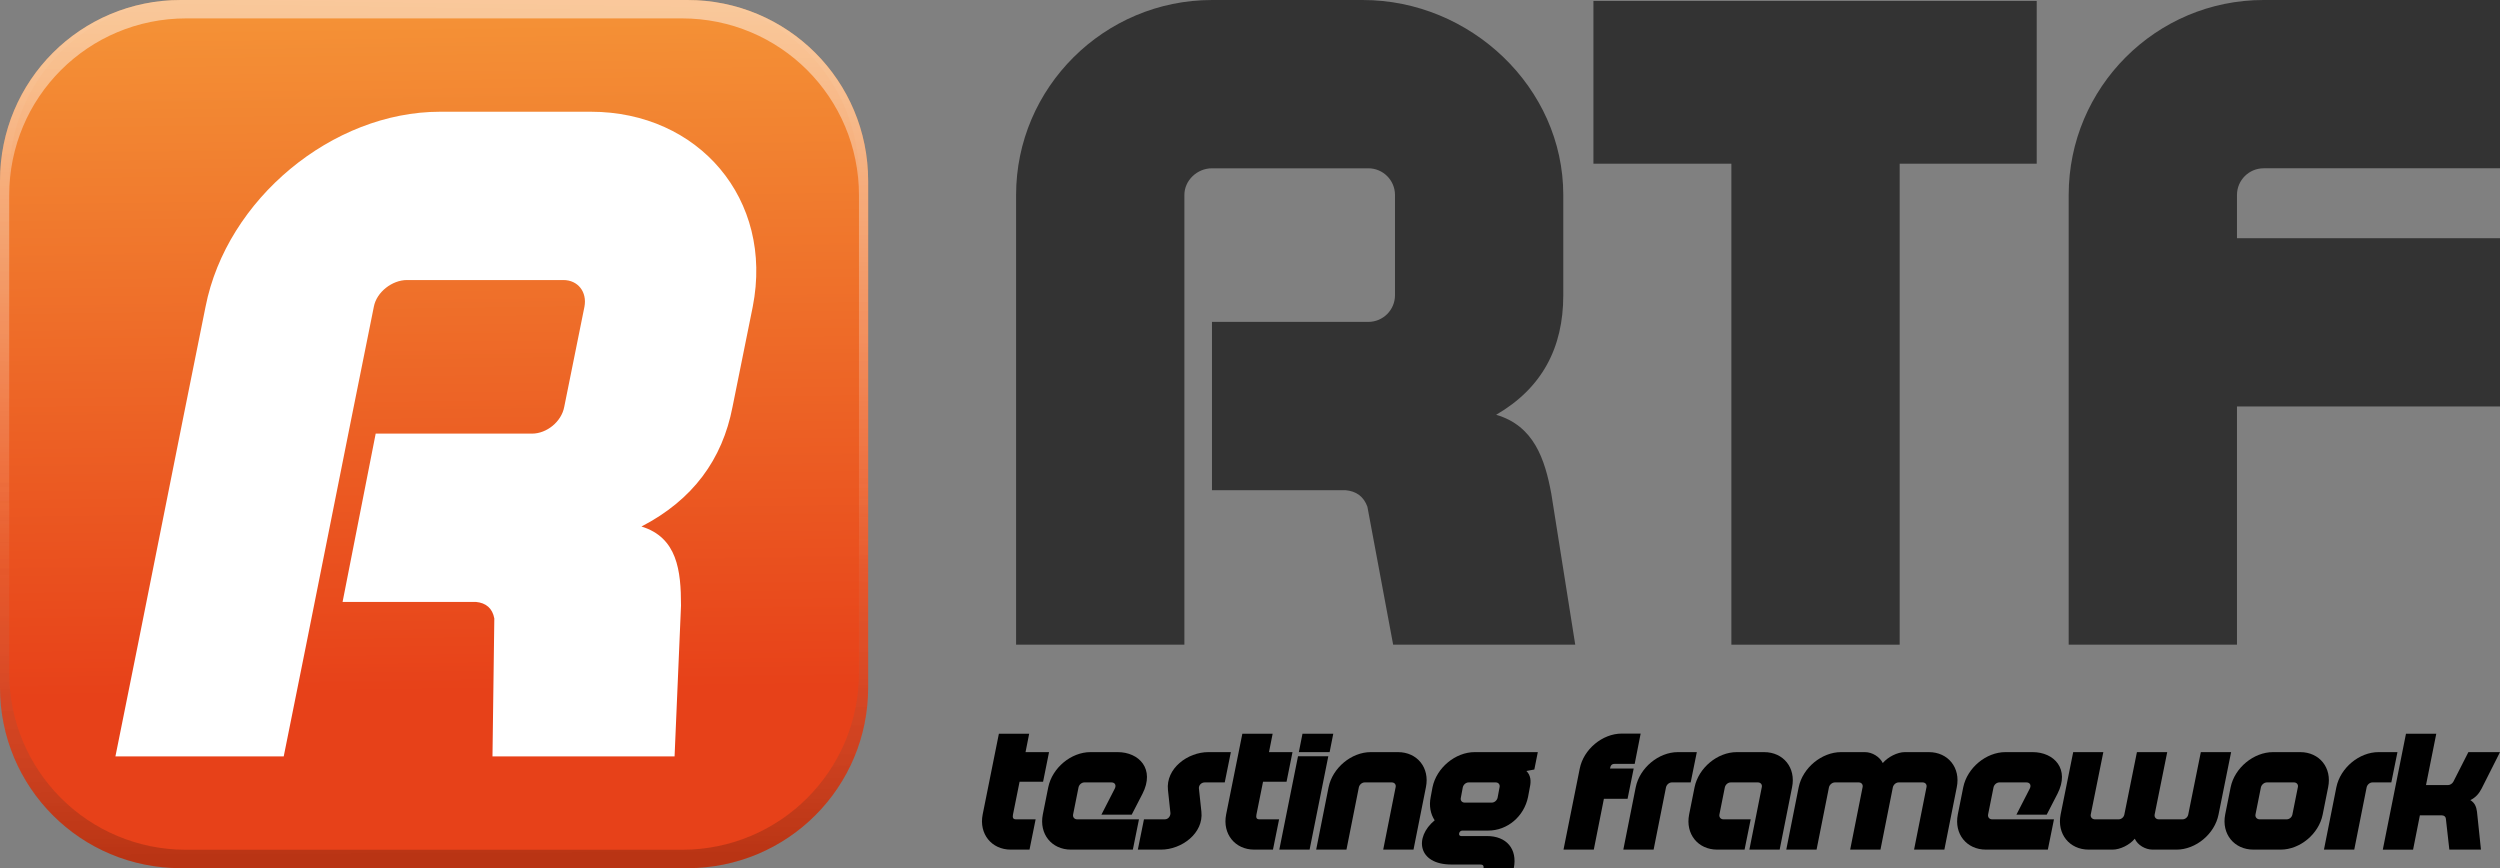 <?xml version="1.0" encoding="UTF-8" standalone="no"?>
<!-- Created with Inkscape (http://www.inkscape.org/) -->

<svg
   xmlns:dc="http://purl.org/dc/elements/1.1/"
   xmlns:cc="http://creativecommons.org/ns#"
   xmlns:rdf="http://www.w3.org/1999/02/22-rdf-syntax-ns#"
   xmlns:svg="http://www.w3.org/2000/svg"
   xmlns="http://www.w3.org/2000/svg"
   xmlns:xlink="http://www.w3.org/1999/xlink"
   xmlns:sodipodi="http://sodipodi.sourceforge.net/DTD/sodipodi-0.dtd"
   xmlns:inkscape="http://www.inkscape.org/namespaces/inkscape"
   inkscape:export-ydpi="100"
   inkscape:export-xdpi="100"
   inkscape:export-filename="/home/alecive/Scrivania/firefoxTest1.png"
   sodipodi:docname="rtf.svg"
   inkscape:version="0.48.3.1 r9886"
   version="1.1"
   id="svg2"
   height="377.6"
   width="1087.351">
  <rect width="100%" height="100%" fill="#808080" stroke="none"/>
  <sodipodi:namedview
     id="base"
     pagecolor="#ffffff"
     bordercolor="#666666"
     borderopacity="1.0"
     inkscape:pageopacity="0.0"
     inkscape:pageshadow="2"
     inkscape:zoom="0.37465269"
     inkscape:cx="1280.1503"
     inkscape:cy="440.01461"
     inkscape:document-units="px"
     inkscape:current-layer="svg2"
     showgrid="false"
     inkscape:window-width="1920"
     inkscape:window-height="1021"
     inkscape:window-x="0"
     inkscape:window-y="27"
     inkscape:window-maximized="1"
     inkscape:object-paths="false"
     inkscape:snap-intersection-paths="false"
     inkscape:object-nodes="true"
     inkscape:snap-smooth-nodes="true"
     inkscape:snap-nodes="true"
     fit-margin-top="0"
     fit-margin-left="0"
     fit-margin-right="0"
     fit-margin-bottom="0" />
  <defs
     id="defs4">
    <linearGradient
       x1="19.245"
       y1="21.031"
       x2="19.36"
       gradientUnits="userSpaceOnUse"
       y2="44.984"
       id="linearGradient2460">
      <stop
         offset="0"
         style="stop-color:#f49136;stop-opacity:1;"
         id="stop3602" />
      <stop
         offset="1"
         style="stop-color:#e74119;stop-opacity:1;"
         id="stop3604" />
    </linearGradient>
    <linearGradient
       inkscape:collect="always"
       xlink:href="#ButtonShadow-0-1-1-5-9"
       id="linearGradient4114-2-6"
       gradientUnits="userSpaceOnUse"
       gradientTransform="matrix(1.032,0,0,1.032,-830.864,592.678)"
       x1="1012.513"
       y1="484.417"
       x2="1006.808"
       y2="20.626" />
    <linearGradient
       x1="45.448"
       y1="92.54"
       x2="45.448"
       y2="7.017"
       id="ButtonShadow-0-1-1-5-9"
       gradientUnits="userSpaceOnUse"
       gradientTransform="matrix(1.006,0,0,0.994,100,0)">
      <stop
         id="stop3750-8-9-3-6-4"
         style="stop-color:#000000;stop-opacity:1"
         offset="0" />
      <stop
         id="stop3752-5-6-4-2-9"
         style="stop-color:#000000;stop-opacity:0.588"
         offset="1" />
    </linearGradient>
    <linearGradient
       inkscape:collect="always"
       xlink:href="#ButtonShadow-0-1-1-5-9"
       id="linearGradient4112-2-6"
       gradientUnits="userSpaceOnUse"
       gradientTransform="matrix(1.04,0,0,1.04,-837.951,592.518)"
       x1="1012.513"
       y1="484.417"
       x2="1006.808"
       y2="20.626" />
    <linearGradient
       inkscape:collect="always"
       xlink:href="#ButtonShadow-0-1-1-5-9"
       id="linearGradient4110-6-7"
       gradientUnits="userSpaceOnUse"
       gradientTransform="matrix(1.023,0,0,1.023,-823.777,592.838)"
       x1="1012.513"
       y1="484.417"
       x2="1006.808"
       y2="20.626" />
    <linearGradient
       inkscape:collect="always"
       xlink:href="#ButtonShadow-0-1-1-5-9"
       id="linearGradient4116-6-3"
       gradientUnits="userSpaceOnUse"
       gradientTransform="matrix(1.015,0,0,1.015,-816.69,592.997)"
       x1="1012.513"
       y1="484.417"
       x2="1006.808"
       y2="20.626" />
    <linearGradient
       y2="20.626"
       x2="1006.808"
       y1="484.417"
       x1="1012.513"
       gradientTransform="matrix(1.007,0,0,1.007,-810.489,593.137)"
       gradientUnits="userSpaceOnUse"
       id="linearGradient5342-3"
       xlink:href="#ButtonShadow-0-1-1-5-9"
       inkscape:collect="always" />
    <linearGradient
       inkscape:collect="always"
       xlink:href="#linearGradient3737-9"
       id="linearGradient4084-8"
       gradientUnits="userSpaceOnUse"
       gradientTransform="translate(778.6,-360.56)"
       x1="993.439"
       y1="51.512"
       x2="988.786"
       y2="363.738" />
    <linearGradient
       id="linearGradient3737-9">
      <stop
         id="stop3739-7"
         style="stop-color:#ffffff;stop-opacity:1"
         offset="0" />
      <stop
         id="stop3741-4"
         style="stop-color:#ffffff;stop-opacity:0"
         offset="1" />
    </linearGradient>
    <linearGradient
       inkscape:collect="always"
       xlink:href="#linearGradient4046-3"
       id="linearGradient4086-12"
       gradientUnits="userSpaceOnUse"
       x1="1764.649"
       y1="155.597"
       x2="1763.69"
       y2="-55.941" />
    <linearGradient
       id="linearGradient4046-3">
      <stop
         id="stop4048-7"
         style="stop-color:#000000;stop-opacity:1;"
         offset="0" />
      <stop
         id="stop4050-73"
         style="stop-color:#ffffff;stop-opacity:0.2"
         offset="1" />
    </linearGradient>
    <linearGradient
       y2="36.644"
       x2="19.36"
       y1="6.295"
       x1="18.93"
       gradientTransform="matrix(12.103,0,0,12.103,-34.468,-46.187)"
       gradientUnits="userSpaceOnUse"
       id="linearGradient3157"
       xlink:href="#linearGradient2460"
       inkscape:collect="always" />
    <linearGradient
       inkscape:collect="always"
       xlink:href="#ButtonShadow-0-1-1-5-9"
       id="linearGradient3038"
       gradientUnits="userSpaceOnUse"
       gradientTransform="matrix(1.032,0,0,1.032,-830.864,592.678)"
       x1="1012.513"
       y1="484.417"
       x2="1006.808"
       y2="20.626" />
    <linearGradient
       inkscape:collect="always"
       xlink:href="#ButtonShadow-0-1-1-5-9"
       id="linearGradient3040"
       gradientUnits="userSpaceOnUse"
       gradientTransform="matrix(1.04,0,0,1.04,-837.951,592.518)"
       x1="1012.513"
       y1="484.417"
       x2="1006.808"
       y2="20.626" />
    <linearGradient
       inkscape:collect="always"
       xlink:href="#ButtonShadow-0-1-1-5-9"
       id="linearGradient3042"
       gradientUnits="userSpaceOnUse"
       gradientTransform="matrix(1.023,0,0,1.023,-823.777,592.838)"
       x1="1012.513"
       y1="484.417"
       x2="1006.808"
       y2="20.626" />
    <linearGradient
       inkscape:collect="always"
       xlink:href="#ButtonShadow-0-1-1-5-9"
       id="linearGradient3044"
       gradientUnits="userSpaceOnUse"
       gradientTransform="matrix(1.015,0,0,1.015,-816.69,592.997)"
       x1="1012.513"
       y1="484.417"
       x2="1006.808"
       y2="20.626" />
    <linearGradient
       inkscape:collect="always"
       xlink:href="#ButtonShadow-0-1-1-5-9"
       id="linearGradient3046"
       gradientUnits="userSpaceOnUse"
       gradientTransform="matrix(1.007,0,0,1.007,-810.489,593.137)"
       x1="1012.513"
       y1="484.417"
       x2="1006.808"
       y2="20.626" />
    <linearGradient
       inkscape:collect="always"
       xlink:href="#linearGradient2460"
       id="linearGradient3048"
       gradientUnits="userSpaceOnUse"
       gradientTransform="matrix(12.103,0,0,12.103,-34.468,-46.187)"
       x1="18.93"
       y1="6.295"
       x2="19.36"
       y2="36.644" />
    <linearGradient
       inkscape:collect="always"
       xlink:href="#linearGradient3737-9"
       id="linearGradient3050"
       gradientUnits="userSpaceOnUse"
       gradientTransform="translate(778.6,-360.56)"
       x1="993.439"
       y1="51.512"
       x2="988.786"
       y2="363.738" />
    <linearGradient
       inkscape:collect="always"
       xlink:href="#linearGradient4046-3"
       id="linearGradient3052"
       gradientUnits="userSpaceOnUse"
       x1="1764.649"
       y1="155.597"
       x2="1763.69"
       y2="-55.941" />
    <linearGradient
       inkscape:collect="always"
       xlink:href="#linearGradient2460"
       id="linearGradient3059"
       gradientUnits="userSpaceOnUse"
       gradientTransform="matrix(12.103,0,0,12.103,-19.242,-40.554)"
       x1="18.93"
       y1="6.295"
       x2="19.36"
       y2="36.644" />
    <linearGradient
       inkscape:collect="always"
       xlink:href="#ButtonShadow-0-1-1-5-9"
       id="linearGradient3067"
       gradientUnits="userSpaceOnUse"
       gradientTransform="matrix(1.032,0,0,1.032,-830.864,592.678)"
       x1="1012.513"
       y1="484.417"
       x2="1006.808"
       y2="20.626" />
    <linearGradient
       inkscape:collect="always"
       xlink:href="#ButtonShadow-0-1-1-5-9"
       id="linearGradient3069"
       gradientUnits="userSpaceOnUse"
       gradientTransform="matrix(1.04,0,0,1.04,-837.951,592.518)"
       x1="1012.513"
       y1="484.417"
       x2="1006.808"
       y2="20.626" />
    <linearGradient
       inkscape:collect="always"
       xlink:href="#ButtonShadow-0-1-1-5-9"
       id="linearGradient3071"
       gradientUnits="userSpaceOnUse"
       gradientTransform="matrix(1.023,0,0,1.023,-823.777,592.838)"
       x1="1012.513"
       y1="484.417"
       x2="1006.808"
       y2="20.626" />
    <linearGradient
       inkscape:collect="always"
       xlink:href="#ButtonShadow-0-1-1-5-9"
       id="linearGradient3073"
       gradientUnits="userSpaceOnUse"
       gradientTransform="matrix(1.015,0,0,1.015,-816.69,592.997)"
       x1="1012.513"
       y1="484.417"
       x2="1006.808"
       y2="20.626" />
    <linearGradient
       inkscape:collect="always"
       xlink:href="#ButtonShadow-0-1-1-5-9"
       id="linearGradient3075"
       gradientUnits="userSpaceOnUse"
       gradientTransform="matrix(1.007,0,0,1.007,-810.489,593.137)"
       x1="1012.513"
       y1="484.417"
       x2="1006.808"
       y2="20.626" />
    <linearGradient
       inkscape:collect="always"
       xlink:href="#linearGradient2460"
       id="linearGradient3105"
       gradientUnits="userSpaceOnUse"
       gradientTransform="matrix(12.103,0,0,12.103,-19.242,-40.554)"
       x1="18.93"
       y1="6.295"
       x2="19.36"
       y2="36.644" />
    <linearGradient
       inkscape:collect="always"
       xlink:href="#linearGradient3737-9"
       id="linearGradient3107"
       gradientUnits="userSpaceOnUse"
       gradientTransform="translate(778.6,-360.56)"
       x1="993.439"
       y1="51.512"
       x2="988.786"
       y2="363.738" />
    <linearGradient
       inkscape:collect="always"
       xlink:href="#linearGradient4046-3"
       id="linearGradient3109"
       gradientUnits="userSpaceOnUse"
       x1="1764.649"
       y1="155.597"
       x2="1763.69"
       y2="-55.941" />
    <linearGradient
       inkscape:collect="always"
       xlink:href="#linearGradient2460"
       id="linearGradient3063"
       gradientUnits="userSpaceOnUse"
       gradientTransform="matrix(12.103,0,0,12.103,-19.242,-40.554)"
       x1="18.93"
       y1="6.295"
       x2="19.36"
       y2="36.644" />
    <linearGradient
       inkscape:collect="always"
       xlink:href="#linearGradient3737-9"
       id="linearGradient3065"
       gradientUnits="userSpaceOnUse"
       gradientTransform="translate(778.6,-360.56)"
       x1="993.439"
       y1="51.512"
       x2="988.786"
       y2="363.738" />
    <linearGradient
       inkscape:collect="always"
       xlink:href="#linearGradient4046-3"
       id="linearGradient3068"
       gradientUnits="userSpaceOnUse"
       x1="1764.649"
       y1="155.597"
       x2="1763.69"
       y2="-55.941" />
    <linearGradient
       inkscape:collect="always"
       xlink:href="#linearGradient2460"
       id="linearGradient3081"
       gradientUnits="userSpaceOnUse"
       gradientTransform="matrix(12.103,0,0,12.103,-19.242,-40.554)"
       x1="18.93"
       y1="6.295"
       x2="19.36"
       y2="36.644" />
    <linearGradient
       inkscape:collect="always"
       xlink:href="#linearGradient3737-9"
       id="linearGradient3083"
       gradientUnits="userSpaceOnUse"
       gradientTransform="translate(778.6,-360.56)"
       x1="993.439"
       y1="51.512"
       x2="988.786"
       y2="363.738" />
    <linearGradient
       inkscape:collect="always"
       xlink:href="#linearGradient4046-3"
       id="linearGradient3085"
       gradientUnits="userSpaceOnUse"
       x1="1764.649"
       y1="155.597"
       x2="1763.69"
       y2="-55.941" />
    <linearGradient
       inkscape:collect="always"
       xlink:href="#linearGradient2460"
       id="linearGradient3103"
       gradientUnits="userSpaceOnUse"
       gradientTransform="matrix(12.103,0,0,12.103,-19.242,-40.554)"
       x1="18.93"
       y1="6.295"
       x2="19.36"
       y2="36.644" />
    <linearGradient
       inkscape:collect="always"
       xlink:href="#linearGradient3737-9"
       id="linearGradient3106"
       gradientUnits="userSpaceOnUse"
       gradientTransform="translate(778.6,-360.56)"
       x1="993.439"
       y1="51.512"
       x2="988.786"
       y2="363.738" />
    <linearGradient
       inkscape:collect="always"
       xlink:href="#linearGradient4046-3"
       id="linearGradient3108"
       gradientUnits="userSpaceOnUse"
       x1="1764.649"
       y1="155.597"
       x2="1763.69"
       y2="-55.941" />
    <linearGradient
       inkscape:collect="always"
       xlink:href="#linearGradient2460"
       id="linearGradient3121"
       gradientUnits="userSpaceOnUse"
       gradientTransform="matrix(12.103,0,0,12.103,-19.242,-40.554)"
       x1="18.93"
       y1="6.295"
       x2="19.36"
       y2="36.644" />
    <linearGradient
       inkscape:collect="always"
       xlink:href="#linearGradient3737-9"
       id="linearGradient3123"
       gradientUnits="userSpaceOnUse"
       gradientTransform="translate(778.6,-360.56)"
       x1="993.439"
       y1="51.512"
       x2="988.786"
       y2="363.738" />
    <linearGradient
       inkscape:collect="always"
       xlink:href="#linearGradient4046-3"
       id="linearGradient3125"
       gradientUnits="userSpaceOnUse"
       x1="1764.649"
       y1="155.597"
       x2="1763.69"
       y2="-55.941" />
    <linearGradient
       inkscape:collect="always"
       xlink:href="#linearGradient2460"
       id="linearGradient3161"
       gradientUnits="userSpaceOnUse"
       gradientTransform="matrix(12.103,0,0,12.103,-19.242,-40.554)"
       x1="18.93"
       y1="6.295"
       x2="19.36"
       y2="36.644" />
    <linearGradient
       inkscape:collect="always"
       xlink:href="#linearGradient3737-9"
       id="linearGradient3163"
       gradientUnits="userSpaceOnUse"
       gradientTransform="translate(778.6,-360.56)"
       x1="993.439"
       y1="51.512"
       x2="988.786"
       y2="363.738" />
    <linearGradient
       inkscape:collect="always"
       xlink:href="#linearGradient4046-3"
       id="linearGradient3165"
       gradientUnits="userSpaceOnUse"
       x1="1764.649"
       y1="155.597"
       x2="1763.69"
       y2="-55.941" />
    <linearGradient
       inkscape:collect="always"
       xlink:href="#linearGradient2460"
       id="linearGradient3074"
       gradientUnits="userSpaceOnUse"
       gradientTransform="matrix(12.103,0,0,12.103,-19.242,-40.554)"
       x1="18.93"
       y1="6.295"
       x2="19.36"
       y2="36.644" />
    <linearGradient
       inkscape:collect="always"
       xlink:href="#linearGradient3737-9"
       id="linearGradient3076"
       gradientUnits="userSpaceOnUse"
       gradientTransform="translate(778.6,-360.56)"
       x1="993.439"
       y1="51.512"
       x2="988.786"
       y2="363.738" />
    <linearGradient
       inkscape:collect="always"
       xlink:href="#linearGradient4046-3"
       id="linearGradient3078"
       gradientUnits="userSpaceOnUse"
       x1="1764.649"
       y1="155.597"
       x2="1763.69"
       y2="-55.941" />
  </defs>
  <g
     id="layer1"
     inkscape:groupmode="layer"
     inkscape:label="Livello 1"
     transform="translate(-326.471,-1292.323)" />
  <g
     id="g2036"
     transform="matrix(1.1,0,0,0.444,-231.39,-495.568)">
    <g
       id="g3712"
       style="opacity:0.4"
       transform="matrix(1.053,0,0,1.286,-1.263,-13.429)" />
  </g>
  <g
     transform="translate(-228.99,-520.679)"
     id="g3541" />
  <g
     transform="translate(-228.99,-520.679)"
     id="g3536" />
  <g
     id="g4076"
     transform="translate(-931.99,-1105.929)">
    <g
       transform="translate(-926.668,684.384)"
       id="g4038" />
  </g>
  <flowRoot
     xml:space="preserve"
     id="flowRoot3035"
     style="font-size:14px;font-style:normal;font-variant:normal;font-weight:normal;font-stretch:normal;line-height:125%;letter-spacing:0px;word-spacing:0px;fill:#000000;fill-opacity:1;stroke:none;font-family:Bitstream Charter;-inkscape-font-specification:Bitstream Charter"
     transform="translate(-326.471,-751.96)"><flowRegion
       id="flowRegion3037"><rect
         id="rect3039"
         width="37.368"
         height="37.368"
         x="1233.142"
         y="1451.537" /></flowRegion><flowPara
       id="flowPara3041" /></flowRoot>  <g
     id="g3132">
    <g
       id="text3021-3"
       style="font-size:14px;font-style:normal;font-variant:normal;font-weight:normal;font-stretch:normal;line-height:125%;letter-spacing:0px;word-spacing:0px;fill:#333333;fill-opacity:1;stroke:none;font-family:Bitstream Charter;-inkscape-font-specification:Bitstream Charter">
      <path
         id="path3126"
         style="font-size:400px;fill:#333333;font-family:Age;-inkscape-font-specification:Age"
         d="m 585.138,213.2 c 4.8,0.4 8,2.8 9.6,7.2 l 11.2,60 79.2,0 -10.4,-65.6 c -2.8,-15.2 -7.6,-29.6 -24,-34.4 20,-11.6 29.2,-29.2 29.2,-52 l 0,-43.6 c 0,-46.8 -40.4,-84.8 -87.2,-84.8 l -65.6,0 c -46.8,0 -85.2,38 -85.2,84.8 0,65.2 0,130.4 0,195.6 l 73.2,0 c 0,-65.2 0,-130.4 0,-195.6 0,-6.4 5.6,-11.6 12,-11.6 l 68,0 c 6.4,0 11.6,5.2 11.6,11.6 l 0,43.6 c 0,6.4 -5.2,11.6 -11.6,11.6 l -68,0 0,73.2 23.6,0 34.4,0" />
      <path
         id="path3128"
         style="font-size:400px;fill:#333333;font-family:Age;-inkscape-font-specification:Age"
         d="m 753.045,71.2 0,209.2 73.2,0 0,-209.2 59.6,0 0,-70.8 -192.8,0 0,70.8 60,0" />
      <path
         id="path3130"
         style="font-size:400px;fill:#333333;font-family:Age;-inkscape-font-specification:Age"
         d="m 972.951,280.4 0,-103.6 114.4,0 0,-73.2 -114.4,0 0,-18.8 c 0,-6.4 5.2,-11.6 11.6,-11.6 l 102.8,0 0,-73.2 -102.8,0 c -46.8,0 -84.8,38 -84.8,84.8 l 0,195.6 73.2,0" />
    </g>
    <g
       transform="matrix(0.8,0,0,0.8,-149.894,-606.368)"
       id="g3095">
      <g
         id="g3077"
         transform="translate(152.141,732.327)">
        <path
           inkscape:connector-curvature="0"
           id="rect5505"
           d="m 133.57,25.633 c -54.477,0 -98.344,43.867 -98.344,98.344 l 0,23.062 0,252.25 c 0,54.477 43.867,98.344 98.344,98.344 l 275.312,0 c 54.477,0 98.344,-43.867 98.344,-98.344 l 0,-252.25 0,-23.062 c 0,-54.477 -43.867,-98.344 -98.344,-98.344 l -275.312,0 z"
           style="fill:url(#linearGradient3074);stroke:none" />
        <g
           transform="translate(-590.293,-348.335)"
           id="g4076-9">
          <g
             id="g4038-9"
             transform="translate(-926.668,684.384)">
            <path
               id="rect6809-2-3"
               d="m 1650.499,-310.416 c -54.477,0 -98.312,43.836 -98.312,98.312 l 0,275.344 c 0,54.477 43.836,98.344 98.312,98.344 l 2.938,0 c -53.322,0 -96.25,-42.928 -96.25,-96.25 l 0,-269.5 c 0,-53.322 42.928,-96.25 96.25,-96.25 l 269.5,0 c 53.322,0 96.25,42.928 96.25,96.25 l 0,269.5 c 0,53.323 -42.928,96.25 -96.25,96.25 l 2.906,0 c 54.477,0 98.344,-43.867 98.344,-98.344 l 0,-275.344 c 0,-54.477 -43.867,-98.312 -98.344,-98.312 l -275.344,0 z"
               style="opacity:0.5;color:#000000;fill:url(#linearGradient3076);fill-opacity:1;fill-rule:nonzero;stroke:none;stroke-width:1.5;marker:none;visibility:visible;display:inline;overflow:visible;enable-background:accumulate"
               inkscape:connector-curvature="0" />
            <path
               inkscape:connector-curvature="0"
               style="opacity:0.2;color:#000000;fill:url(#linearGradient3078);fill-opacity:1;fill-rule:nonzero;stroke:none;stroke-width:1.5;marker:none;visibility:visible;display:inline;overflow:visible;enable-background:accumulate"
               d="m 1650.499,161.584 c -54.477,0 -98.312,-43.836 -98.312,-98.313 l 0,-275.344 c 0,-54.477 43.836,-98.344 98.312,-98.344 l 2.938,0 c -53.322,0 -96.25,42.928 -96.25,96.25 l 0,269.5 c 0,53.323 42.928,96.25 96.25,96.25 l 269.5,0 c 53.322,0 96.25,-42.928 96.25,-96.25 l 0,-269.5 c 0,-53.322 -42.928,-96.25 -96.25,-96.25 l 2.906,0 c 54.477,0 98.344,43.867 98.344,98.344 l 0,275.344 c 0,54.477 -43.867,98.313 -98.344,98.313 l -275.344,0 z"
               id="path3981-7" />
          </g>
        </g>
      </g>
    </g>
    <g
       id="text3021"
       style="font-size:14px;font-style:normal;font-variant:normal;font-weight:normal;font-stretch:normal;line-height:125%;letter-spacing:0px;word-spacing:0px;fill:#ffffff;fill-opacity:1;stroke:none;font-family:Bitstream Charter;-inkscape-font-specification:Bitstream Charter">
      <path
         id="path3123"
         style="font-size:400px;font-style:italic;fill:#ffffff;font-family:Age;-inkscape-font-specification:Age Italic"
         d="m 207,261.8 c 4.4,0.4 7.2,2.8 8,7.2 l -0.8,60 79.2,0 2.8,-65.6 c 0,-15.2 -1.6,-29.6 -17.2,-34.4 22.4,-11.6 35.2,-29.2 39.6,-52 l 8.8,-43.6 C 336.6,86.6 303.8,48.6 257,48.6 l -65.6,0 c -46.8,0 -92.8,38 -102,84.8 -13.2,65.2 -26,130.4 -39.2,195.6 l 73.2,0 c 13.2,-65.2 26,-130.4 39.2,-195.6 1.2,-6.4 8,-11.6 14.4,-11.6 l 68,0 c 6.4,0 10.4,5.2 9.2,11.6 l -8.8,43.6 c -1.2,6.4 -7.6,11.6 -14,11.6 l -68,0 -14.4,73.2 23.6,0 34.4,0" />
    </g>
    <g
       id="text3049"
       style="font-size:14px;font-style:normal;font-variant:normal;font-weight:normal;font-stretch:normal;line-height:125%;letter-spacing:0px;word-spacing:0px;fill:#000000;fill-opacity:1;stroke:none;font-family:Bitstream Charter;-inkscape-font-specification:Bitstream Charter">
      <path
         id="path3090"
         style="font-size:72px;font-style:italic;font-family:Age;-inkscape-font-specification:Age Italic"
         d="m 447.775,369.536 2.664,-13.176 c -2.808,0 -5.688,0 -8.568,0 -1.296,0 -1.512,-0.792 -1.296,-2.016 l 2.88,-14.328 10.224,0 2.592,-12.888 -10.224,0 1.584,-7.992 -13.176,0 c -1.8,9 -5.256,26.136 -7.056,35.136 -1.656,8.352 3.816,15.264 12.24,15.264 l 8.136,0" />
      <path
         id="path3092"
         style="font-size:72px;font-style:italic;font-family:Age;-inkscape-font-specification:Age Italic"
         d="m 496.899,345.272 c 5.544,-10.8 -1.44,-18.144 -10.8,-18.144 l -11.808,0 c -8.424,0 -16.632,6.84 -18.36,15.264 l -2.376,11.88 c -1.656,8.424 3.816,15.264 12.24,15.264 9,0 18,0 26.928,0 l 2.664,-13.176 c -8.928,0 -17.928,0 -26.928,0 -1.152,0 -1.944,-0.936 -1.728,-2.088 l 2.376,-11.88 c 0.288,-1.152 1.368,-2.088 2.52,-2.088 l 11.808,0 c 1.512,0 2.16,1.224 1.44,2.664 l -5.832,11.376 13.176,0 4.68,-9.072" />
      <path
         id="path3094"
         style="font-size:72px;font-style:italic;font-family:Age;-inkscape-font-specification:Age Italic"
         d="m 525.562,327.128 c -9,0 -18.576,7.128 -17.568,16.488 l 1.08,10.08 c 0,1.368 -1.008,2.664 -2.448,2.664 l -9.072,0 -2.664,13.176 10.08,0 c 9,0 18.576,-7.128 17.568,-16.488 l -1.08,-10.08 c -0.144,-1.368 1.008,-2.664 2.52,-2.664 l 8.712,0 2.664,-13.176 -9.792,0" />
      <path
         id="path3096"
         style="font-size:72px;font-style:italic;font-family:Age;-inkscape-font-specification:Age Italic"
         d="m 553.665,369.536 2.664,-13.176 c -2.808,0 -5.688,0 -8.568,0 -1.296,0 -1.512,-0.792 -1.296,-2.016 l 2.88,-14.328 10.224,0 2.592,-12.888 -10.224,0 1.584,-7.992 -13.176,0 c -1.8,9 -5.256,26.136 -7.056,35.136 -1.656,8.352 3.816,15.264 12.24,15.264 l 8.136,0" />
      <path
         id="path3098"
         style="font-size:72px;font-style:italic;font-family:Age;-inkscape-font-specification:Age Italic"
         d="m 569.598,369.536 c 2.016,-10.224 6.048,-30.384 8.136,-40.608 l -13.176,0 c -2.088,10.224 -6.12,30.384 -8.136,40.608 l 13.176,0 m -4.68,-42.408 13.392,0 1.584,-7.992 -13.392,0 -1.584,7.992" />
      <path
         id="path3100"
         style="font-size:72px;font-style:italic;font-family:Age;-inkscape-font-specification:Age Italic"
         d="m 605.357,340.304 c 1.152,0 1.944,0.936 1.656,2.088 l -5.4,27.144 13.176,0 5.4,-27.144 c 1.728,-8.424 -3.744,-15.264 -12.168,-15.264 l -11.808,0 c -8.424,0 -16.632,6.84 -18.36,15.264 l -5.4,27.144 13.176,0 5.4,-27.144 c 0.288,-1.152 1.368,-2.088 2.52,-2.088 l 11.808,0" />
      <path
         id="path3102"
         style="font-size:72px;font-style:italic;font-family:Age;-inkscape-font-specification:Age Italic"
         d="m 641.422,327.128 c -8.424,0 -16.632,6.84 -18.36,15.264 l -0.792,4.248 c -0.792,3.888 -0.072,7.416 1.728,10.152 -9,7.416 -7.344,19.224 7.272,19.224 l 12.528,0 c 1.08,0 1.656,0.432 1.44,1.584 l 13.176,0 c 1.656,-8.424 -3.24,-13.968 -11.664,-13.968 l -11.232,0 c -1.512,0 -1.008,-2.376 0.504,-2.376 l 11.232,0 c 8.424,0 15.624,-6.192 17.352,-14.616 l 0.792,-4.248 c 0.576,-2.592 0.432,-5.184 -1.512,-7.056 l 3.456,-0.648 1.512,-7.56 c -9.144,0 -18.288,0 -27.432,0 m 9.144,13.176 c 1.152,0 1.944,0.936 1.656,2.088 l -0.864,4.608 c -0.288,1.152 -1.368,2.088 -2.52,2.088 l -11.808,0 c -1.152,0 -1.944,-0.936 -1.656,-2.088 l 0.864,-4.608 c 0.288,-1.152 1.368,-2.088 2.52,-2.088 l 11.808,0" />
      <path
         id="path3104"
         style="font-size:72px;font-style:italic;font-family:Age;-inkscape-font-specification:Age Italic"
         d="m 705.375,319.064 c -8.424,0 -16.632,6.84 -18.288,15.264 -1.8,9 -5.256,26.208 -7.056,35.208 l 13.176,0 4.392,-22.104 c 3.456,0 6.84,0 10.296,0 l 2.664,-13.176 c -3.456,0 -6.84,0 -10.296,0 0.216,-1.224 0.648,-2.016 2.016,-2.016 2.88,0 5.76,0 8.712,0 l 2.592,-13.176 -8.208,0" />
      <path
         id="path3106"
         style="font-size:72px;font-style:italic;font-family:Age;-inkscape-font-specification:Age Italic"
         d="m 729.807,327.128 c -8.424,0 -16.632,6.84 -18.36,15.264 -1.8,9 -3.6,18.144 -5.4,27.144 l 13.176,0 c 1.8,-9 3.6,-18.144 5.4,-27.144 0.288,-1.152 1.368,-2.088 2.52,-2.088 l 8.208,0 2.664,-13.176 -8.208,0" />
      <path
         id="path3108"
         style="font-size:72px;font-style:italic;font-family:Age;-inkscape-font-specification:Age Italic"
         d="m 758.784,369.536 2.664,-13.176 -11.88,0 c -1.152,0 -1.944,-0.936 -1.728,-2.088 l 2.376,-11.88 c 0.288,-1.152 1.368,-2.088 2.52,-2.088 l 11.88,0 c 1.152,0 1.944,0.936 1.656,2.088 -1.8,9 -3.6,18.144 -5.4,27.144 l 13.176,0 c 1.8,-9 3.6,-18.144 5.4,-27.144 1.728,-8.424 -3.744,-15.264 -12.168,-15.264 l -11.88,0 c -8.424,0 -16.632,6.84 -18.36,15.264 l -2.376,11.88 c -1.656,8.424 3.816,15.264 12.24,15.264 l 11.88,0" />
      <path
         id="path3110"
         style="font-size:72px;font-style:italic;font-family:Age;-inkscape-font-specification:Age Italic"
         d="m 808.458,340.304 c 1.152,0 1.944,0.936 1.656,2.088 l -5.4,27.144 13.176,0 5.4,-27.144 c 0.288,-1.152 1.368,-2.088 2.52,-2.088 l 10.44,0 c 1.152,0 1.944,0.936 1.656,2.088 l -5.4,27.144 13.176,0 5.4,-27.144 c 1.728,-8.424 -3.744,-15.264 -12.168,-15.264 l -10.44,0 c -3.168,0 -7.344,2.088 -9.576,4.752 -1.296,-2.664 -4.536,-4.752 -7.776,-4.752 l -10.368,0 c -8.424,0 -16.704,6.84 -18.432,15.264 l -5.4,27.144 13.176,0 5.4,-27.144 c 0.288,-1.152 1.44,-2.088 2.592,-2.088 l 10.368,0" />
      <path
         id="path3112"
         style="font-size:72px;font-style:italic;font-family:Age;-inkscape-font-specification:Age Italic"
         d="m 894.868,345.272 c 5.544,-10.8 -1.44,-18.144 -10.8,-18.144 l -11.808,0 c -8.424,0 -16.632,6.84 -18.36,15.264 l -2.376,11.88 c -1.656,8.424 3.816,15.264 12.24,15.264 9,0 18,0 26.928,0 l 2.664,-13.176 c -8.928,0 -17.928,0 -26.928,0 -1.152,0 -1.944,-0.936 -1.728,-2.088 l 2.376,-11.88 c 0.288,-1.152 1.368,-2.088 2.52,-2.088 l 11.808,0 c 1.512,0 2.16,1.224 1.44,2.664 l -5.832,11.376 13.176,0 4.68,-9.072" />
      <path
         id="path3114"
         style="font-size:72px;font-style:italic;font-family:Age;-inkscape-font-specification:Age Italic"
         d="m 938.939,356.36 c -1.224,0 -2.016,-0.936 -1.8,-2.088 l 5.472,-27.144 -13.176,0 -5.472,27.144 c -0.216,1.152 -1.296,2.088 -2.448,2.088 l -10.368,0 c -1.152,0 -2.016,-0.936 -1.8,-2.088 l 5.472,-27.144 -13.104,0 -5.472,27.144 c -1.656,8.424 3.816,15.264 12.24,15.264 l 10.368,0 c 3.24,0 7.416,-2.016 9.648,-4.752 1.224,2.736 4.536,4.752 7.776,4.752 l 10.368,0 c 8.424,0 16.632,-6.84 18.288,-15.264 l 5.472,-27.144 -13.176,0 -5.472,27.144 c -0.216,1.152 -1.296,2.088 -2.448,2.088 l -10.368,0" />
      <path
         id="path3116"
         style="font-size:72px;font-style:italic;font-family:Age;-inkscape-font-specification:Age Italic"
         d="m 988.629,327.128 c -8.424,0 -16.704,6.84 -18.432,15.264 l -2.376,11.88 c -1.656,8.424 3.888,15.264 12.312,15.264 l 11.808,0 c 8.424,0 16.632,-6.84 18.288,-15.264 l 2.376,-11.88 c 1.728,-8.424 -3.744,-15.264 -12.168,-15.264 l -11.808,0 m 9.144,13.176 c 1.152,0 1.944,0.936 1.656,2.088 l -2.376,11.88 c -0.216,1.152 -1.296,2.088 -2.448,2.088 l -11.808,0 c -1.152,0 -2.016,-0.936 -1.8,-2.088 l 2.376,-11.88 c 0.288,-1.152 1.44,-2.088 2.592,-2.088 l 11.808,0" />
      <path
         id="path3118"
         style="font-size:72px;font-style:italic;font-family:Age;-inkscape-font-specification:Age Italic"
         d="m 1034.541,327.128 c -8.424,0 -16.632,6.84 -18.36,15.264 -1.8,9 -3.6,18.144 -5.4,27.144 l 13.176,0 c 1.8,-9 3.6,-18.144 5.4,-27.144 0.288,-1.152 1.368,-2.088 2.52,-2.088 l 8.208,0 2.664,-13.176 -8.208,0" />
      <path
         id="path3120"
         style="font-size:72px;font-style:italic;font-family:Age;-inkscape-font-specification:Age Italic"
         d="m 1049.551,369.536 c 1.152,-5.76 0.72,-3.6 2.952,-14.904 l 9.576,0 c 0.936,0 1.656,0.576 1.728,1.44 l 1.512,13.464 13.752,0 -1.728,-16.488 c -0.288,-2.232 -1.008,-3.888 -2.88,-5.04 2.304,-1.152 3.744,-2.808 4.896,-5.04 l 7.992,-15.84 -13.752,0 -6.552,12.888 c -0.432,0.792 -1.368,1.44 -2.304,1.44 -3.168,0 -6.408,0 -9.576,0 0.648,-3.312 4.032,-20.304 4.464,-22.32 l -13.176,0 c -2.016,10.08 -8.064,40.248 -10.08,50.4 l 13.176,0" />
    </g>
  </g>
</svg>
